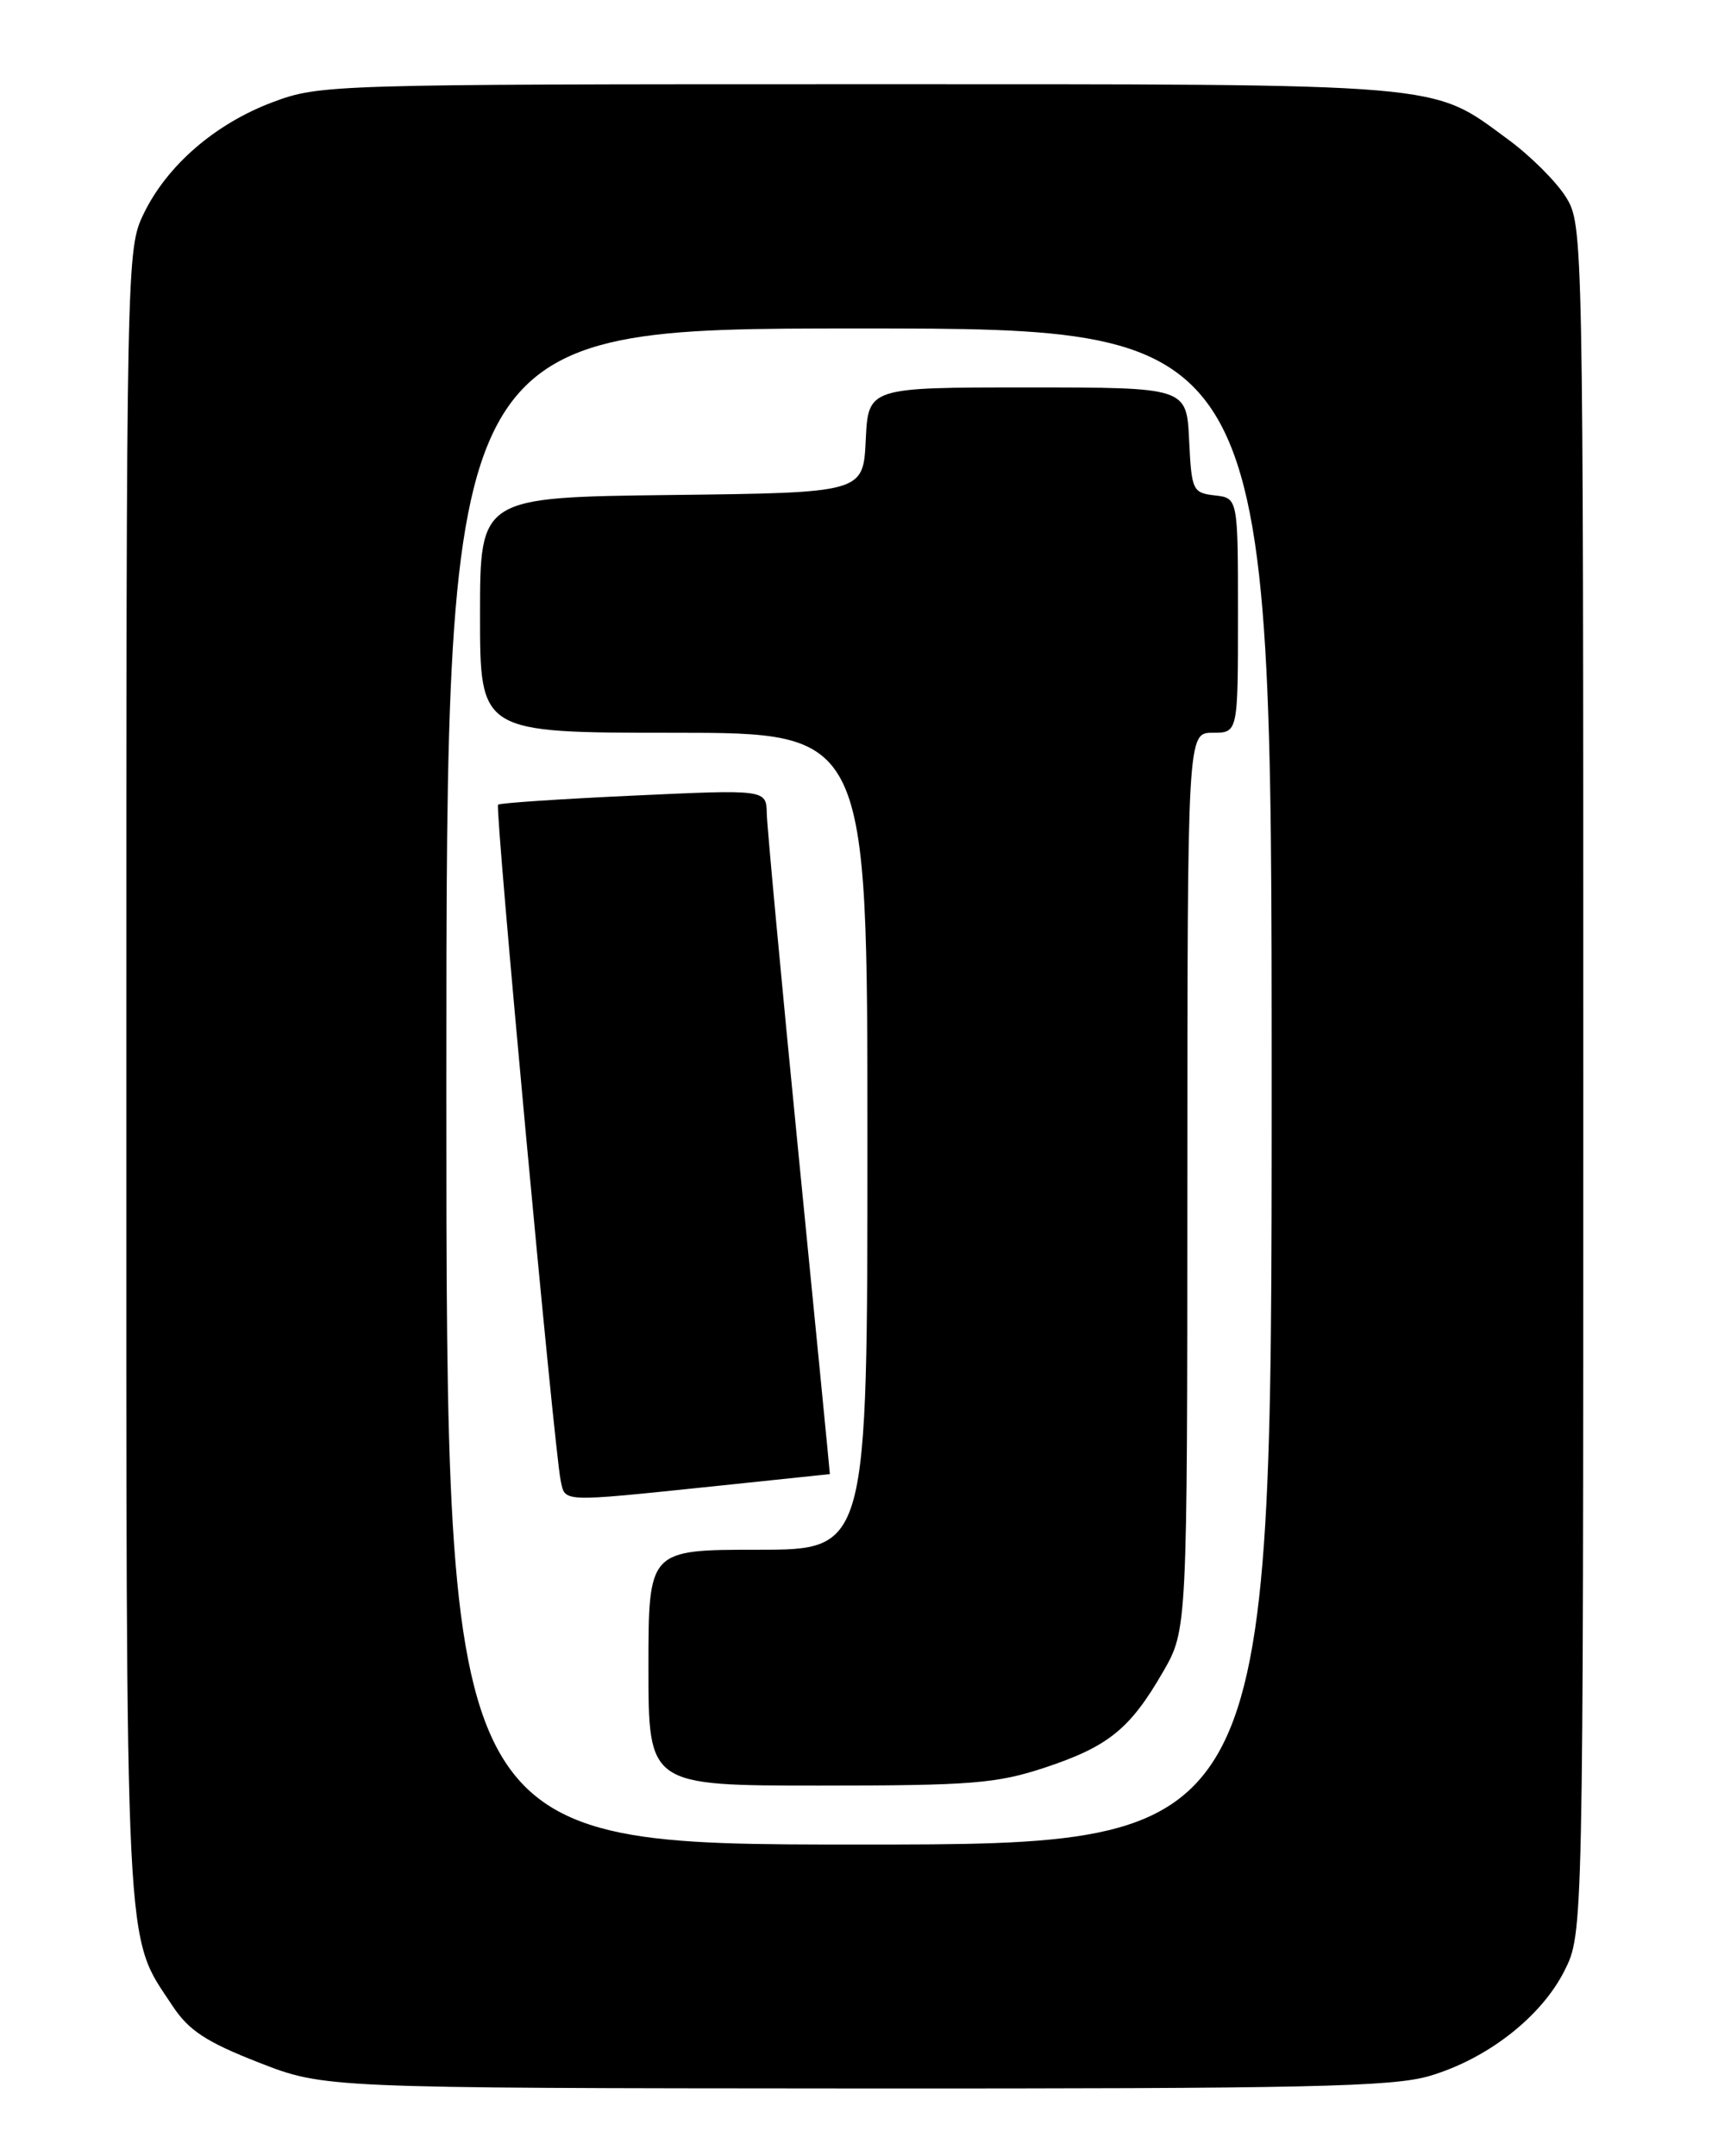 <?xml version="1.0" encoding="UTF-8" standalone="no"?>
<!DOCTYPE svg PUBLIC "-//W3C//DTD SVG 1.1//EN" "http://www.w3.org/Graphics/SVG/1.1/DTD/svg11.dtd" >
<svg xmlns="http://www.w3.org/2000/svg" xmlns:xlink="http://www.w3.org/1999/xlink" version="1.1" viewBox="0 0 204 256">
 <g >
 <path fill="currentColor"
d=" M 169.77 246.47 C 176.62 244.44 182.99 239.47 185.75 234.02 C 188.00 229.58 188.00 229.58 188.00 128.16 C 188.00 27.61 187.98 26.71 185.95 23.41 C 184.82 21.59 181.72 18.49 179.05 16.54 C 169.83 9.77 172.52 10.00 101.91 10.00 C 39.31 10.00 37.97 10.04 32.41 12.12 C 25.57 14.68 19.84 19.63 17.06 25.38 C 15.02 29.58 15.00 30.75 15.00 127.69 C 15.00 234.23 14.76 229.48 20.49 238.16 C 22.42 241.08 24.47 242.43 30.70 244.87 C 38.50 247.92 38.50 247.92 101.57 247.96 C 155.27 247.99 165.40 247.77 169.77 246.47 Z  M 53.00 129.00 C 53.00 39.00 53.00 39.00 102.00 39.00 C 151.00 39.00 151.00 39.00 151.00 129.00 C 151.00 219.00 151.00 219.00 102.00 219.00 C 53.00 219.00 53.00 219.00 53.00 129.00 Z  M 124.06 209.87 C 131.61 207.36 134.18 205.29 138.10 198.50 C 140.98 193.50 140.98 193.50 140.99 140.25 C 141.00 87.00 141.00 87.00 144.00 87.00 C 147.00 87.00 147.00 87.00 147.00 73.07 C 147.00 59.13 147.00 59.13 144.25 58.82 C 141.61 58.51 141.49 58.24 141.20 52.25 C 140.90 46.00 140.90 46.00 122.00 46.00 C 103.10 46.00 103.10 46.00 102.80 52.25 C 102.50 58.50 102.50 58.50 79.75 58.77 C 57.00 59.04 57.00 59.04 57.00 73.02 C 57.00 87.00 57.00 87.00 80.00 87.00 C 103.00 87.00 103.00 87.00 103.00 135.50 C 103.00 184.00 103.00 184.00 90.00 184.00 C 77.00 184.00 77.00 184.00 77.00 198.00 C 77.00 212.00 77.00 212.00 97.31 212.00 C 115.35 212.00 118.33 211.76 124.06 209.87 Z  M 84.50 176.49 C 92.20 175.69 98.52 175.03 98.54 175.02 C 98.56 175.01 96.89 158.01 94.84 137.25 C 92.79 116.49 91.09 98.20 91.05 96.62 C 91.00 93.73 91.00 93.73 75.25 94.46 C 66.59 94.86 59.34 95.34 59.14 95.54 C 58.75 95.92 65.80 172.02 66.57 175.75 C 67.12 178.39 66.43 178.36 84.50 176.49 Z "/>
</g>
</svg>